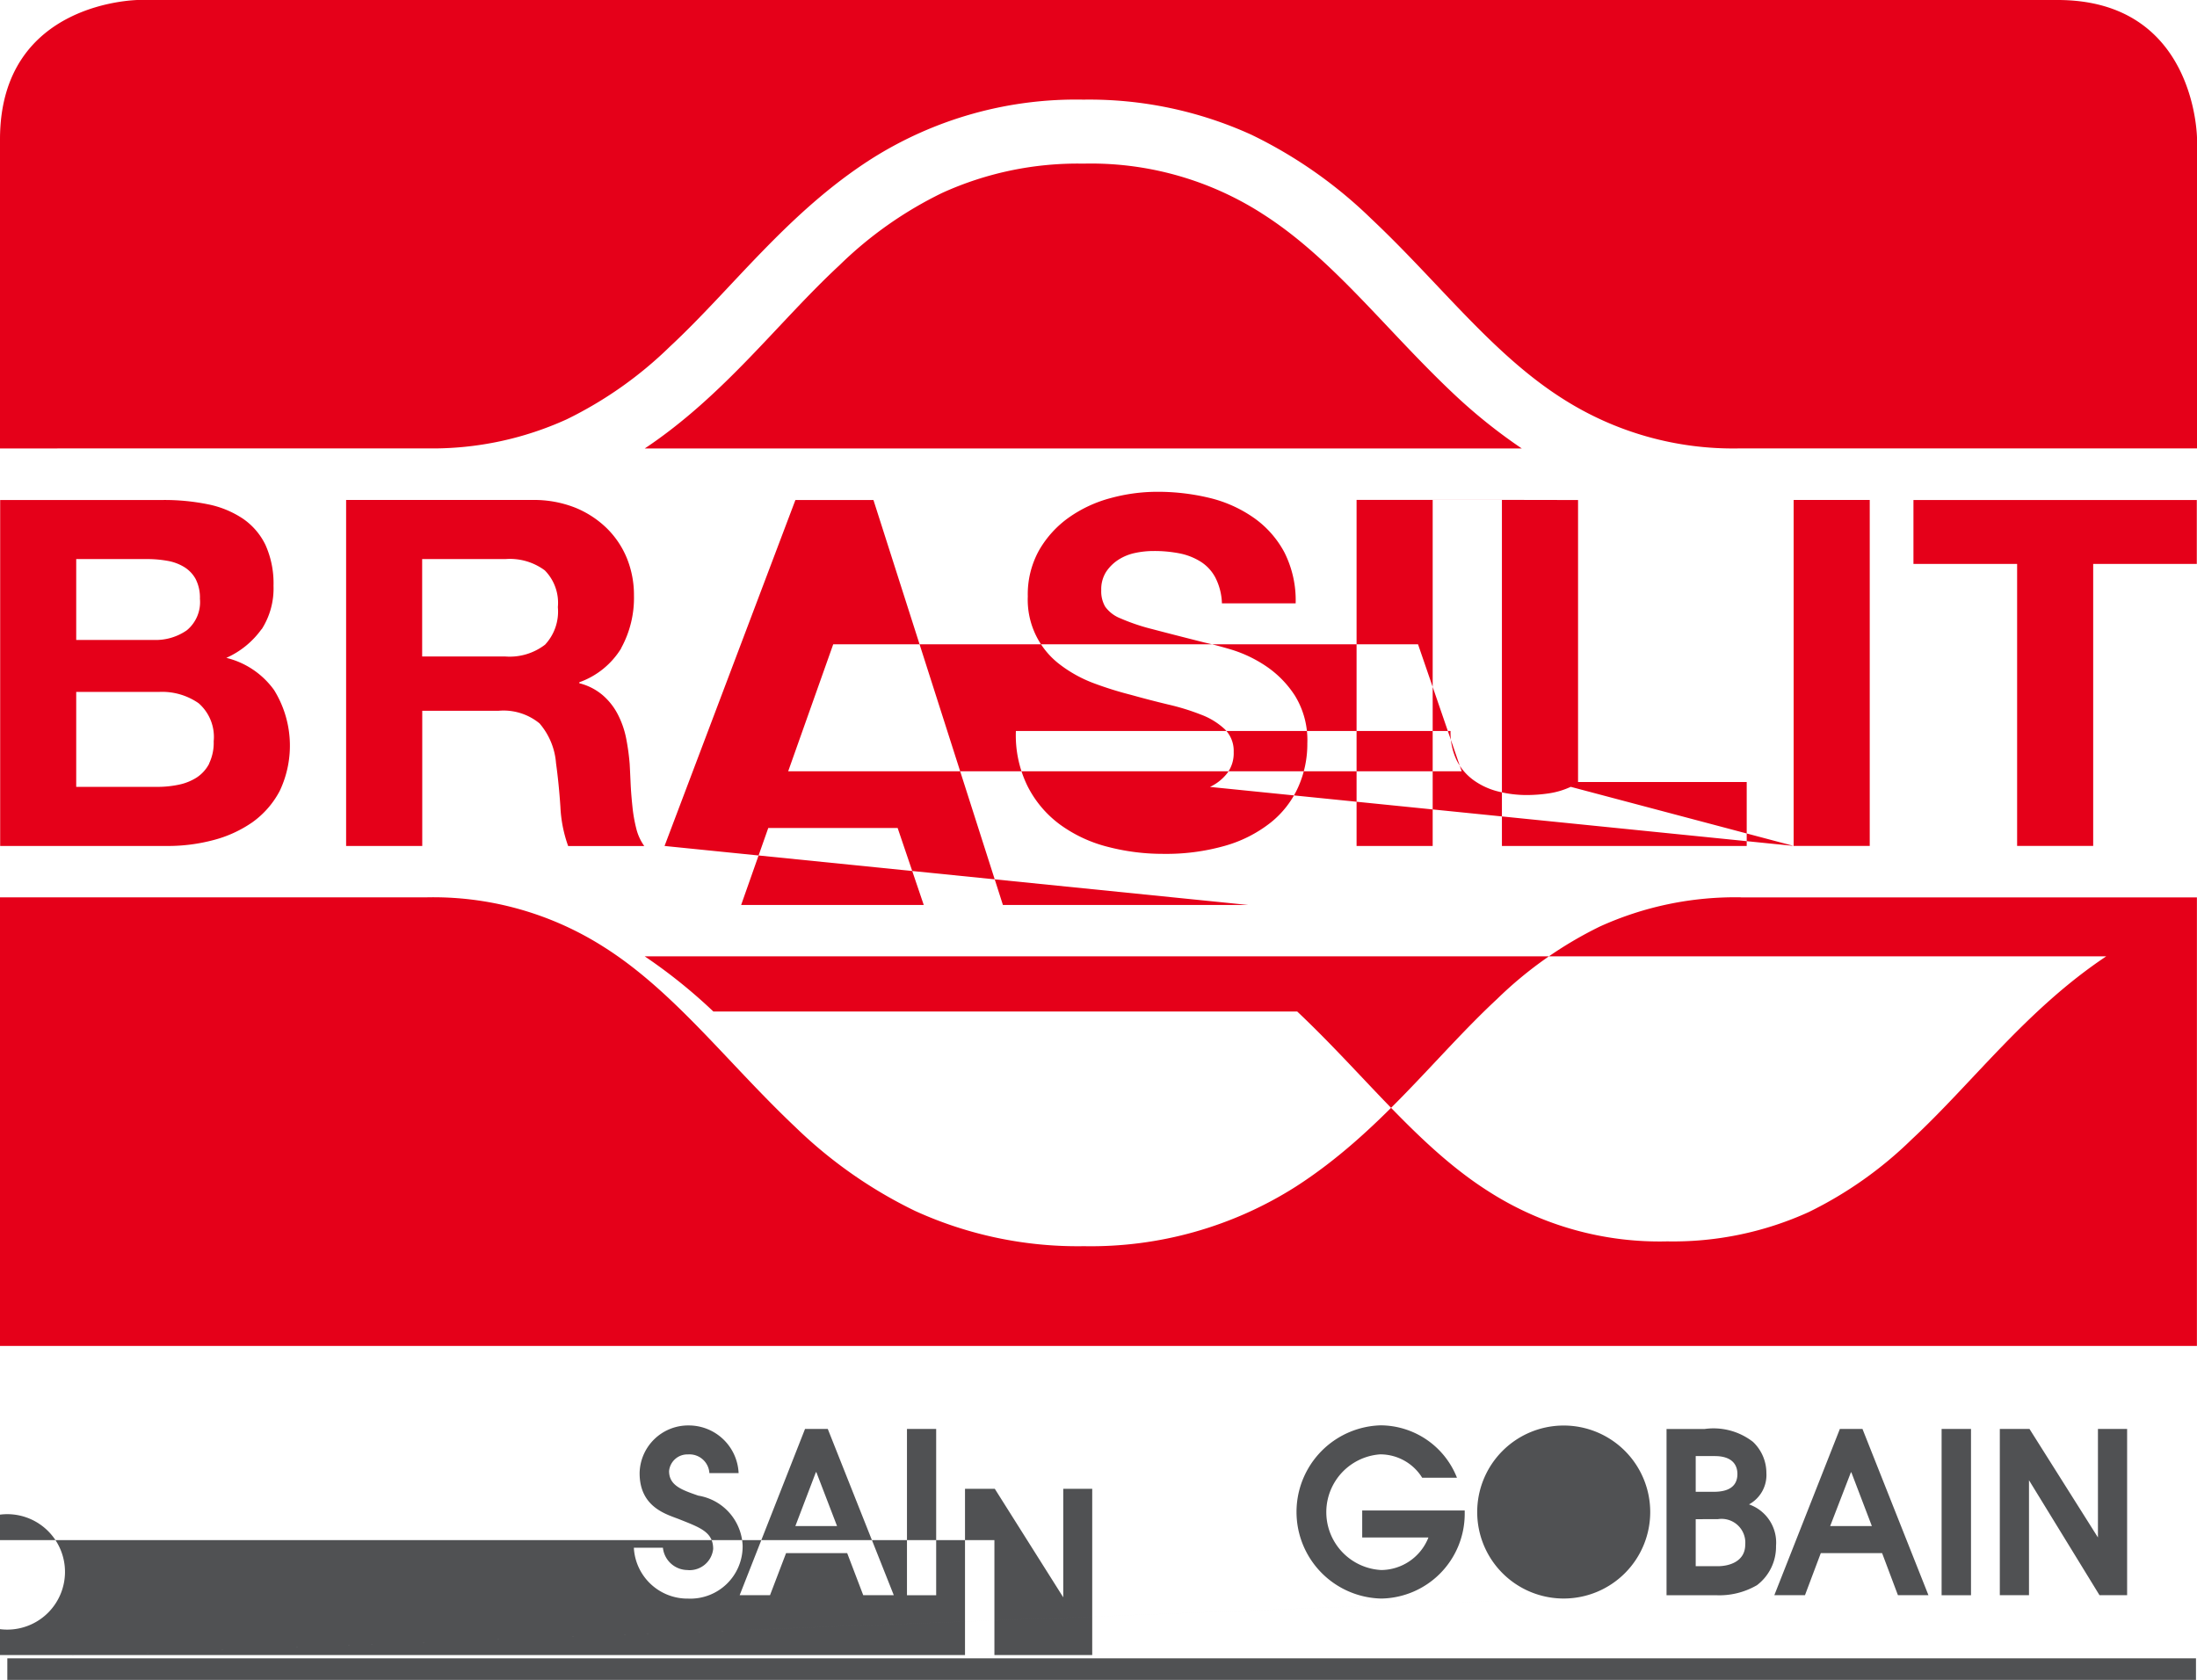 <svg xmlns="http://www.w3.org/2000/svg" xmlns:xlink="http://www.w3.org/1999/xlink" width="77.714" height="59.433" viewBox="0 0 77.714 59.433"><defs><style>.a{fill:none;}.b{clip-path:url(#a);}.c{fill:#e50019;}.c,.d{fill-rule:evenodd;}.d{fill:#505153;}</style><clipPath id="a"><rect class="a" width="77.714" height="59.432"/></clipPath></defs><g class="b" transform="translate(0 0)"><path class="c" d="M69.358,158.587a2.675,2.675,0,0,0,.421-1.542,3.315,3.315,0,0,0-.282-1.44,2.381,2.381,0,0,0-.8-.934,3.442,3.442,0,0,0-1.234-.508,7.73,7.73,0,0,0-1.595-.153H60.11V166.25h5.93a6.233,6.233,0,0,0,1.6-.205,4.32,4.32,0,0,0,1.391-.633A3.181,3.181,0,0,0,70,164.3a3.74,3.74,0,0,0-.2-3.565,2.936,2.936,0,0,0-1.69-1.14,3.059,3.059,0,0,0,1.244-1.013ZM62.8,156.1H65.32a4.042,4.042,0,0,1,.7.061,1.683,1.683,0,0,1,.59.215,1.141,1.141,0,0,1,.413.427,1.442,1.442,0,0,1,.153.7,1.293,1.293,0,0,1-.462,1.115,1.928,1.928,0,0,1-1.182.343H62.8V156.1Zm4.705,7.234a1.308,1.308,0,0,1-.437.49,1.879,1.879,0,0,1-.635.257,3.622,3.622,0,0,1-.754.078H62.8V160.8h2.93a2.262,2.262,0,0,1,1.4.4,1.583,1.583,0,0,1,.533,1.346,1.687,1.687,0,0,1-.163.788Zm45.726-9.325V166.25h8.659v-2.262h-5.966V154.01Zm-8.506-10.146c2.5,1.575,4.372,4.1,6.786,6.379a19.011,19.011,0,0,0,2.423,1.945H82.91c2.823-1.882,4.72-4.47,6.882-6.476a13.843,13.843,0,0,1,3.642-2.566,11.575,11.575,0,0,1,4.993-1.035,11.229,11.229,0,0,1,6.3,1.753Zm16.966,24.207v0h16.124v15.868H60.1V168.068H75.156v0a11.23,11.23,0,0,1,6.3,1.751c2.5,1.577,4.375,4.1,6.786,6.38a16.216,16.216,0,0,0,4.234,2.964,13.854,13.854,0,0,0,5.949,1.246h.033a13.507,13.507,0,0,0,7.481-2.106c2.954-1.9,4.9-4.575,7.119-6.637a14.021,14.021,0,0,1,3.64-2.567,11.584,11.584,0,0,1,4.993-1.032Zm-39.616-8.817a3.691,3.691,0,0,0,.454-1.867,3.467,3.467,0,0,0-.249-1.313,3.166,3.166,0,0,0-.718-1.069,3.452,3.452,0,0,0-1.132-.731,3.958,3.958,0,0,0-1.483-.264h-6.6V166.25h2.693v-4.782h2.69a2.005,2.005,0,0,1,1.458.445,2.437,2.437,0,0,1,.584,1.407c.068.491.119,1.007.155,1.541a4.721,4.721,0,0,0,.274,1.391l2.692,0a1.81,1.81,0,0,1-.284-.625,5.306,5.306,0,0,1-.135-.78c-.029-.276-.051-.542-.063-.805s-.022-.491-.033-.686a8.012,8.012,0,0,0-.128-.928,3.188,3.188,0,0,0-.3-.848,2.268,2.268,0,0,0-.531-.668,2.033,2.033,0,0,0-.823-.419l0-.035a2.856,2.856,0,0,0,1.481-1.2Zm-2.7-.118a2.05,2.05,0,0,1-1.389.412l-2.949,0V156.1h2.949a2.067,2.067,0,0,1,1.389.4,1.636,1.636,0,0,1,.462,1.3,1.715,1.715,0,0,1-.462,1.338Zm54.771,7.113v-9.977h3.665V154.01H127.788v2.262h3.667v9.977Zm-1.264-29.929H65.038s-4.934,0-4.934,4.934v10.933H75.327a11.476,11.476,0,0,0,4.825-1.031,14.006,14.006,0,0,0,3.642-2.566c2.219-2.063,4.163-4.743,7.119-6.637a13.517,13.517,0,0,1,7.515-2.106,13.847,13.847,0,0,1,5.946,1.244,16.156,16.156,0,0,1,4.233,2.968c2.416,2.274,4.29,4.8,6.79,6.379a11.192,11.192,0,0,0,6.179,1.749h16.244V141.255s0-4.934-4.933-4.934Zm-9.332,29.929h2.692V154.008h-2.692V166.25Zm0-12.241-12.77,0H108.09V166.25h2.692V154.008Zm0,12.241-7.885-2.09a2.816,2.816,0,0,1-.774.231,5.39,5.39,0,0,1-.77.059,4.074,4.074,0,0,1-1.028-.127,2.529,2.529,0,0,1-.866-.4,1.936,1.936,0,0,1-.592-.693,2.268,2.268,0,0,1-.221-1.046H96.039a4.061,4.061,0,0,0,.414,1.955A3.831,3.831,0,0,0,97.61,165.5a4.917,4.917,0,0,0,1.677.78,7.705,7.705,0,0,0,1.965.249,7.586,7.586,0,0,0,2.2-.29,4.644,4.644,0,0,0,1.6-.817,3.36,3.36,0,0,0,.967-1.242,3.726,3.726,0,0,0,.329-1.559,3,3,0,0,0-.439-1.689,3.633,3.633,0,0,0-1.038-1.054,4.6,4.6,0,0,0-1.207-.574c-.408-.122-.723-.2-.952-.251q-1.152-.291-1.861-.478a7.122,7.122,0,0,1-1.115-.378,1.2,1.2,0,0,1-.539-.414,1.079,1.079,0,0,1-.139-.58,1.153,1.153,0,0,1,.173-.652,1.494,1.494,0,0,1,.437-.429,1.757,1.757,0,0,1,.592-.239,3.09,3.09,0,0,1,.652-.068,4.623,4.623,0,0,1,.917.084,2.213,2.213,0,0,1,.744.292,1.488,1.488,0,0,1,.523.566,2.147,2.147,0,0,1,.231.909l2.608,0a3.76,3.76,0,0,0-.4-1.806,3.512,3.512,0,0,0-1.089-1.226,4.6,4.6,0,0,0-1.568-.7,7.785,7.785,0,0,0-1.843-.214,6.262,6.262,0,0,0-1.646.223,4.6,4.6,0,0,0-1.475.686,3.644,3.644,0,0,0-1.054,1.158,3.2,3.2,0,0,0-.4,1.636,2.874,2.874,0,0,0,1.148,2.417,4.656,4.656,0,0,0,1.166.645,12.634,12.634,0,0,0,1.336.419q.67.187,1.322.343a8.176,8.176,0,0,1,1.164.36,2.525,2.525,0,0,1,.832.513,1.074,1.074,0,0,1,.315.807,1.178,1.178,0,0,1-.239.762,1.69,1.69,0,0,1-.6.472Zm-17.56,5.859c2.413,2.276,4.29,4.8,6.79,6.378a11.2,11.2,0,0,0,6.3,1.754,11.579,11.579,0,0,0,5-1.035,13.954,13.954,0,0,0,3.639-2.566c2.161-2.006,4.063-4.6,6.888-6.483H82.91a18.784,18.784,0,0,1,2.427,1.951Zm-1.726-3.769H86.32l.96-2.725h4.576l.924,2.725h2.8L91,154.01H88.24L83.611,166.25Zm6-9.222,1.544,4.492H87.984l1.593-4.492Z" transform="translate(-60.104 -136.321)"/><path class="d" d="M123.4,418.162a2.642,2.642,0,0,1-1.442.347h-1.743v-5.881h1.348a2.276,2.276,0,0,1,1.71.456,1.517,1.517,0,0,1,.474,1.1,1.183,1.183,0,0,1-.615,1.112,1.43,1.43,0,0,1,.956,1.468,1.709,1.709,0,0,1-.687,1.4Zm-2.153-4.575v1.264h.591c.237,0,.884,0,.884-.631,0-.347-.213-.633-.8-.633Zm0,2.233v1.663h.774c.425,0,.978-.172.978-.766a.84.84,0,0,0-.962-.9Zm9.738-3.193h-1.04v5.883h1.04v-5.883Zm-5.873,5.881.56-1.489h2.168l.56,1.489h1.079l-2.333-5.881h-.8l-2.318,5.881Zm1.624-4.345h.017l.725,1.9h-1.475l.733-1.9Zm6.3.278,2.494,4.067h.977v-5.881h-1.032v3.839l-2.421-3.839h-1.05v5.881h1.032v-4.067Zm-22.91,4.186a3,3,0,0,0,2.95-2.989v-.126H109.45v.954h2.343a1.811,1.811,0,0,1-1.665,1.152,2.05,2.05,0,0,1-.047-4.092,1.746,1.746,0,0,1,1.491.827h1.23a2.918,2.918,0,0,0-2.7-1.854,3.065,3.065,0,0,0,.024,6.128Zm-15.748-6H93.347v5.883H94.38v-5.883ZM88.5,418.508H87.429l2.312-5.881h.805l2.335,5.881H91.8l-.568-1.489H89.071l-.568,1.489Zm1.626-4.353-.727,1.908h1.475l-.733-1.908Zm-4.512,3.463a.882.882,0,0,1-.9-.789H83.686a1.9,1.9,0,0,0,1.924,1.8,1.849,1.849,0,0,0,1.924-1.876,1.872,1.872,0,0,0-1.569-1.767c-.576-.2-1.033-.355-1.033-.868a.649.649,0,0,1,.67-.59.705.705,0,0,1,.756.662l1.034,0a1.765,1.765,0,0,0-1.759-1.687,1.718,1.718,0,0,0-1.743,1.689c0,1.238,1,1.465,1.428,1.64.709.284,1.174.441,1.174,1.04a.841.841,0,0,1-.874.75Zm-24.093,3.886h77.422v-.762H61.524v.762Zm0-.762,55.063-2.116a3.06,3.06,0,1,0-3.066-3.06,3.058,3.058,0,0,0,3.066,3.06Zm0-5.1a2.042,2.042,0,1,1-2.041,2.044,2.044,2.044,0,0,1,2.041-2.044Zm-20.15.917,2.492,4.067H99.9v-5.881H98.875v3.839l-2.421-3.839H95.4v5.881h1.04v-4.067Zm5.546,4.067v-4.921h-1.54v-.959h4.118v.959h-1.546v4.921Zm2.286-2.041h2.018v-.954h-2.018Z" transform="translate(-61.265 -362.073)"/></g></svg>